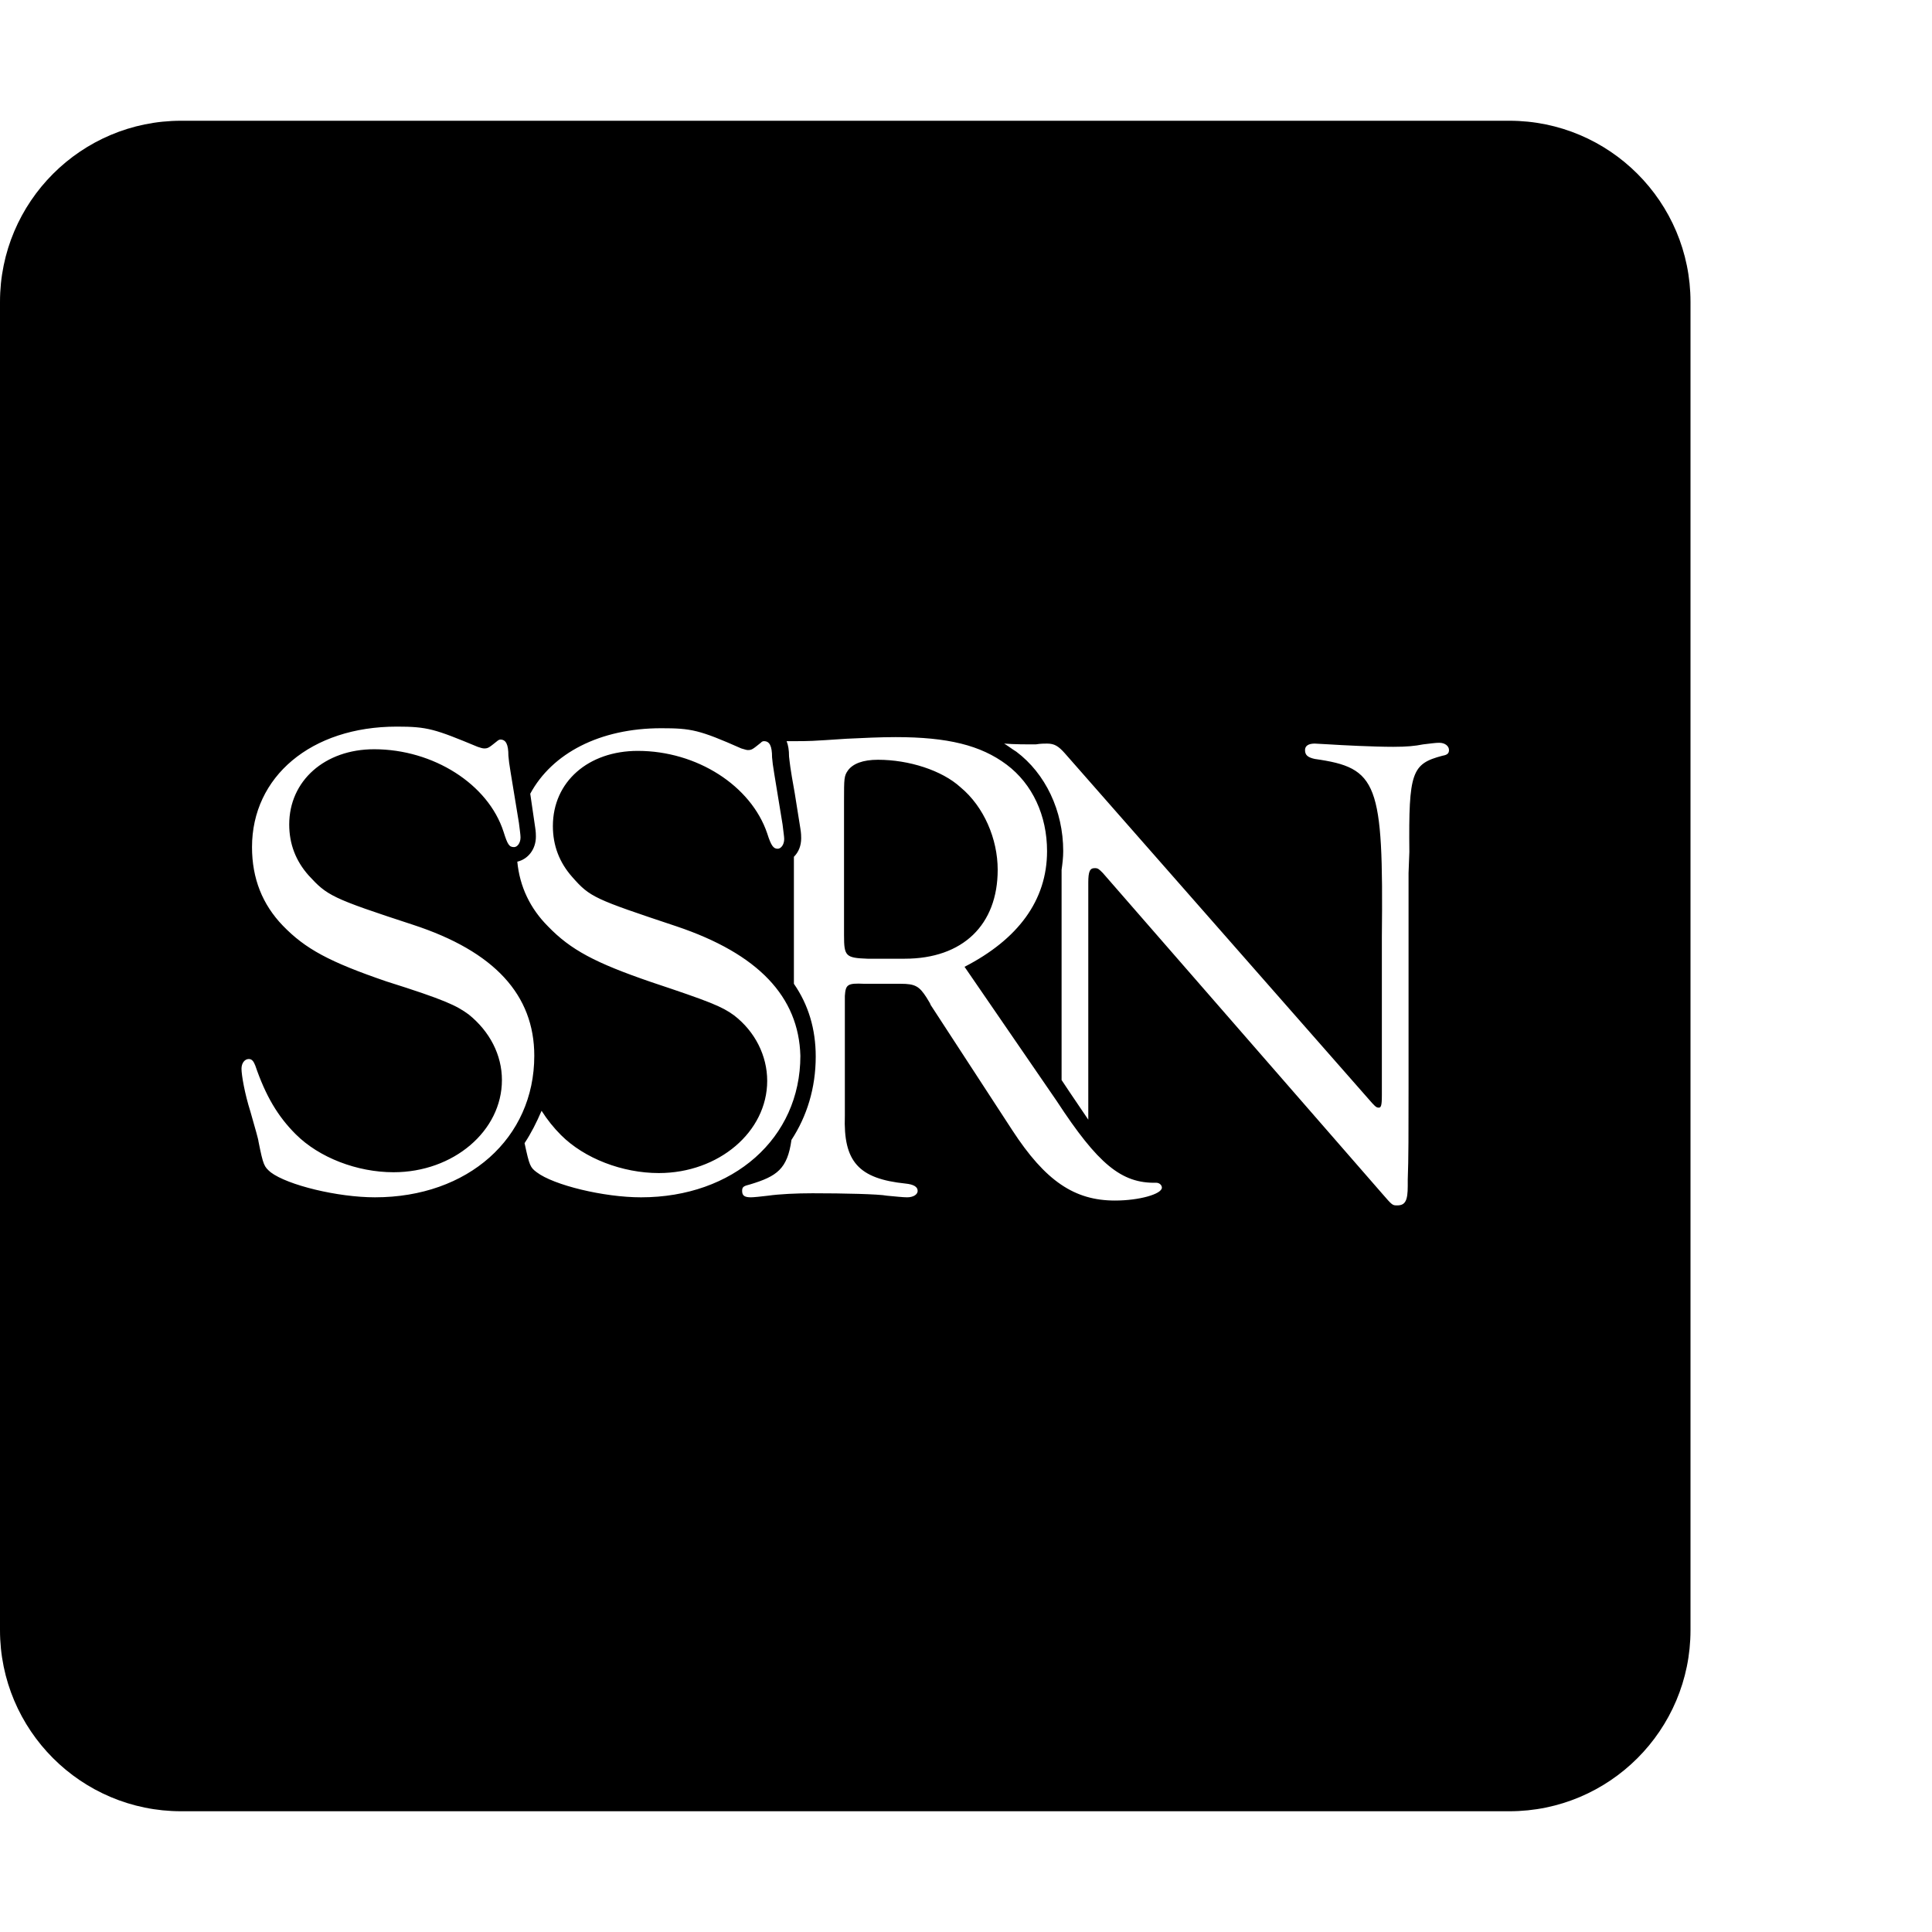 <svg xmlns="http://www.w3.org/2000/svg" version="1.1" viewBox="0 0 512 512" fill="currentColor"><path fill="currentColor" d="M48 32C21.5 32 0 53.5 0 80v352c0 26.5 21.5 48 48 48h352c26.5 0 48-21.5 48-48V80c0-26.5-21.5-48-48-48zm57.154 160.559c8.145 0 10.074.642 21.434 5.357c.643.214 1.282.428 1.71.428c1.072 0 1.291-.215 3.434-1.93c.215-.214.64-.428.854-.428c1.5 0 2.144 1.287 2.144 4.287c.215 2.572.43 3.213 2.788 17.788c.214 1.714.427 3.216.427 3.859c0 1.5-.855 2.57-1.713 2.57c-1.286 0-1.715-.639-2.787-4.068c-4.072-12.646-18.648-21.865-34.295-21.865c-13.074 0-22.504 8.361-22.504 19.935c0 5.144 1.716 9.642 5.145 13.5c4.93 5.358 6.003 6.005 27.65 13.078c21.648 7.073 32.15 18.646 32.15 34.721c0 21.862-17.578 37.508-42.226 37.508c-9.86 0-23.145-3.215-27.646-6.645c-1.715-1.5-1.93-1.716-3.215-8.146c0-.429-.857-3.427-2.143-7.928c-1.5-4.715-2.361-9.647-2.361-11.361c0-1.5.858-2.57 1.93-2.57c.857 0 1.288.64 1.716 1.712c2.787 8.145 6.002 13.502 10.717 18.217c6.216 6.216 16.289 10.076 25.934 10.076c15.86 0 28.72-10.93 28.72-24.433c0-6.645-3.214-12.86-8.787-17.362c-3.215-2.357-6.217-3.857-21.863-8.787c-15.003-5.144-21.432-8.573-27.433-14.789c-5.359-5.572-8.147-12.434-8.147-20.793c0-18.647 15.648-31.931 38.367-31.931m70.086.427c7.93 0 10.074.428 21.219 5.358c.857.214 1.288.427 1.717.427c1.071 0 1.284-.21 3.428-1.925c.214-.215.43-.432.859-.432c1.5 0 2.142 1.287 2.142 4.287c.215 2.572.426 3.217 2.784 17.791c.214 1.93.431 3.213.431 3.856c0 1.5-.86 2.574-1.716 2.574c-1.072 0-1.716-.645-2.788-4.074c-4.286-12.646-18.646-21.86-34.293-21.86c-13.074 0-22.505 8.142-22.505 19.93c0 5.144 1.715 9.648 5.144 13.506c4.715 5.358 5.789 5.785 27.65 13.072c21.648 7.287 32.367 18.649 32.795 34.295c0 21.862-17.792 37.508-42.226 37.508c-9.86 0-23.15-3.215-27.65-6.645c-1.715-1.286-1.93-1.713-3.215-7.715c1.714-2.572 3.22-5.571 4.505-8.572c1.5 2.358 3.212 4.5 5.141 6.43c6.216 6.216 16.293 10.072 25.938 10.072c15.86 0 28.716-10.932 28.716-24.435c0-6.645-3.214-13.073-8.787-17.36c-3.215-2.357-6.427-3.643-21.86-8.787c-15.002-5.144-21.435-8.575-27.437-14.79c-4.715-4.716-7.5-10.503-8.142-17.147c2.786-.643 4.928-3.214 4.928-6.643c0-.429.001-1.288-.213-2.574l-1.285-8.787c5.787-10.717 18.431-17.36 34.72-17.36m62.156 2.356c13.718 0 22.507 2.145 29.366 7.289c6.858 5.144 10.717 13.5 10.717 22.932c0 13.074-7.72 23.363-21.866 30.65l24.436 35.578c10.93 16.718 17.149 21.863 26.365 21.648c.857 0 1.498.647 1.498 1.29c0 1.714-6.004 3.427-12.433 3.427c-10.717 0-18.432-5.145-27.22-18.648l-21.646-33.223c0-.214-.427-.854-1.07-1.926c-1.929-3-3.003-3.646-6.861-3.646h-9.647c-4.5-.214-4.926.214-5.14 3.215v31.724c-.43 12.217 3.644 16.718 16.076 18.004c2.143.215 3.215.854 3.215 1.926s-1.29 1.717-2.79 1.717c-1.071 0-3-.214-5.357-.428c-2.143-.429-11.358-.644-19.717-.644c-4.286 0-8.788.215-11.789.644c-1.714.214-3.86.428-4.504.428c-1.714 0-2.357-.431-2.357-1.717c0-1.072.43-1.284 2.144-1.713c7.073-2.143 9.858-4.071 10.93-11.787c4.072-6.216 6.43-13.72 6.43-22.078c0-7.287-1.927-13.718-5.785-19.291v-33.649c1.286-1.286 1.93-3 1.93-4.93c0-.428 0-1.284-.214-2.57l-1.503-9.431c-1.287-7.073-1.284-7.932-1.499-9.647c0-1.714-.215-3-.644-4.072h1.717c4.5 0 4.5.002 14.144-.64c4.501-.215 9.002-.432 13.074-.432m144.034 1.504c1.5 0 2.57.854 2.57 1.925c0 .858-.43 1.288-1.717 1.502c-8.144 2.144-9.001 4.287-8.787 25.506l-.213 5.573v57.011c0 11.146.002 19.077-.213 24.221v1.713c0 3.858-.645 5.144-2.789 5.144c-1.286 0-1.286 0-4.072-3.214l-73.945-84.875c-1.072-1.072-1.286-1.286-2.143-1.286c-1.286 0-1.713.855-1.713 3.856v62.801c-1.5-2.144-3.002-4.501-4.931-7.287l-2.143-3.215v-55.727c.214-1.5.432-3.217.432-4.931c0-10.717-4.718-20.575-12.434-26.362c-1.072-.643-2.143-1.5-3.215-2.142c2.572.214 6.429.212 6.858.212h1.502c1.286-.214 2.359-.212 3.002-.212c1.929 0 2.998.64 4.712 2.57l80.59 91.736c1.286 1.5 1.927 2.143 2.356 2.143c.857.214 1.072-.429 1.072-3.215v-42.008c.429-40.937-1.07-44.796-17.787-47.154c-1.93-.429-2.574-1.074-2.574-2.36c0-1.071.86-1.712 2.574-1.712l3.855.212c3.215.215 11.79.645 16.934.645c3.644 0 5.788-.216 7.932-.645c1.929-.214 3.215-.425 4.287-.425m-148.748 4.5c-4.073 0-6.646 1.068-7.932 2.783c-1.072 1.5-1.072 2.145-1.072 8.146v35.579c0 5.572.43 6.002 6.217 6.216h9.857c15.432 0 24.648-9.001 24.648-23.576c0-8.144-3.641-16.717-9.857-21.861c-4.93-4.501-13.717-7.287-21.861-7.287"/></svg>